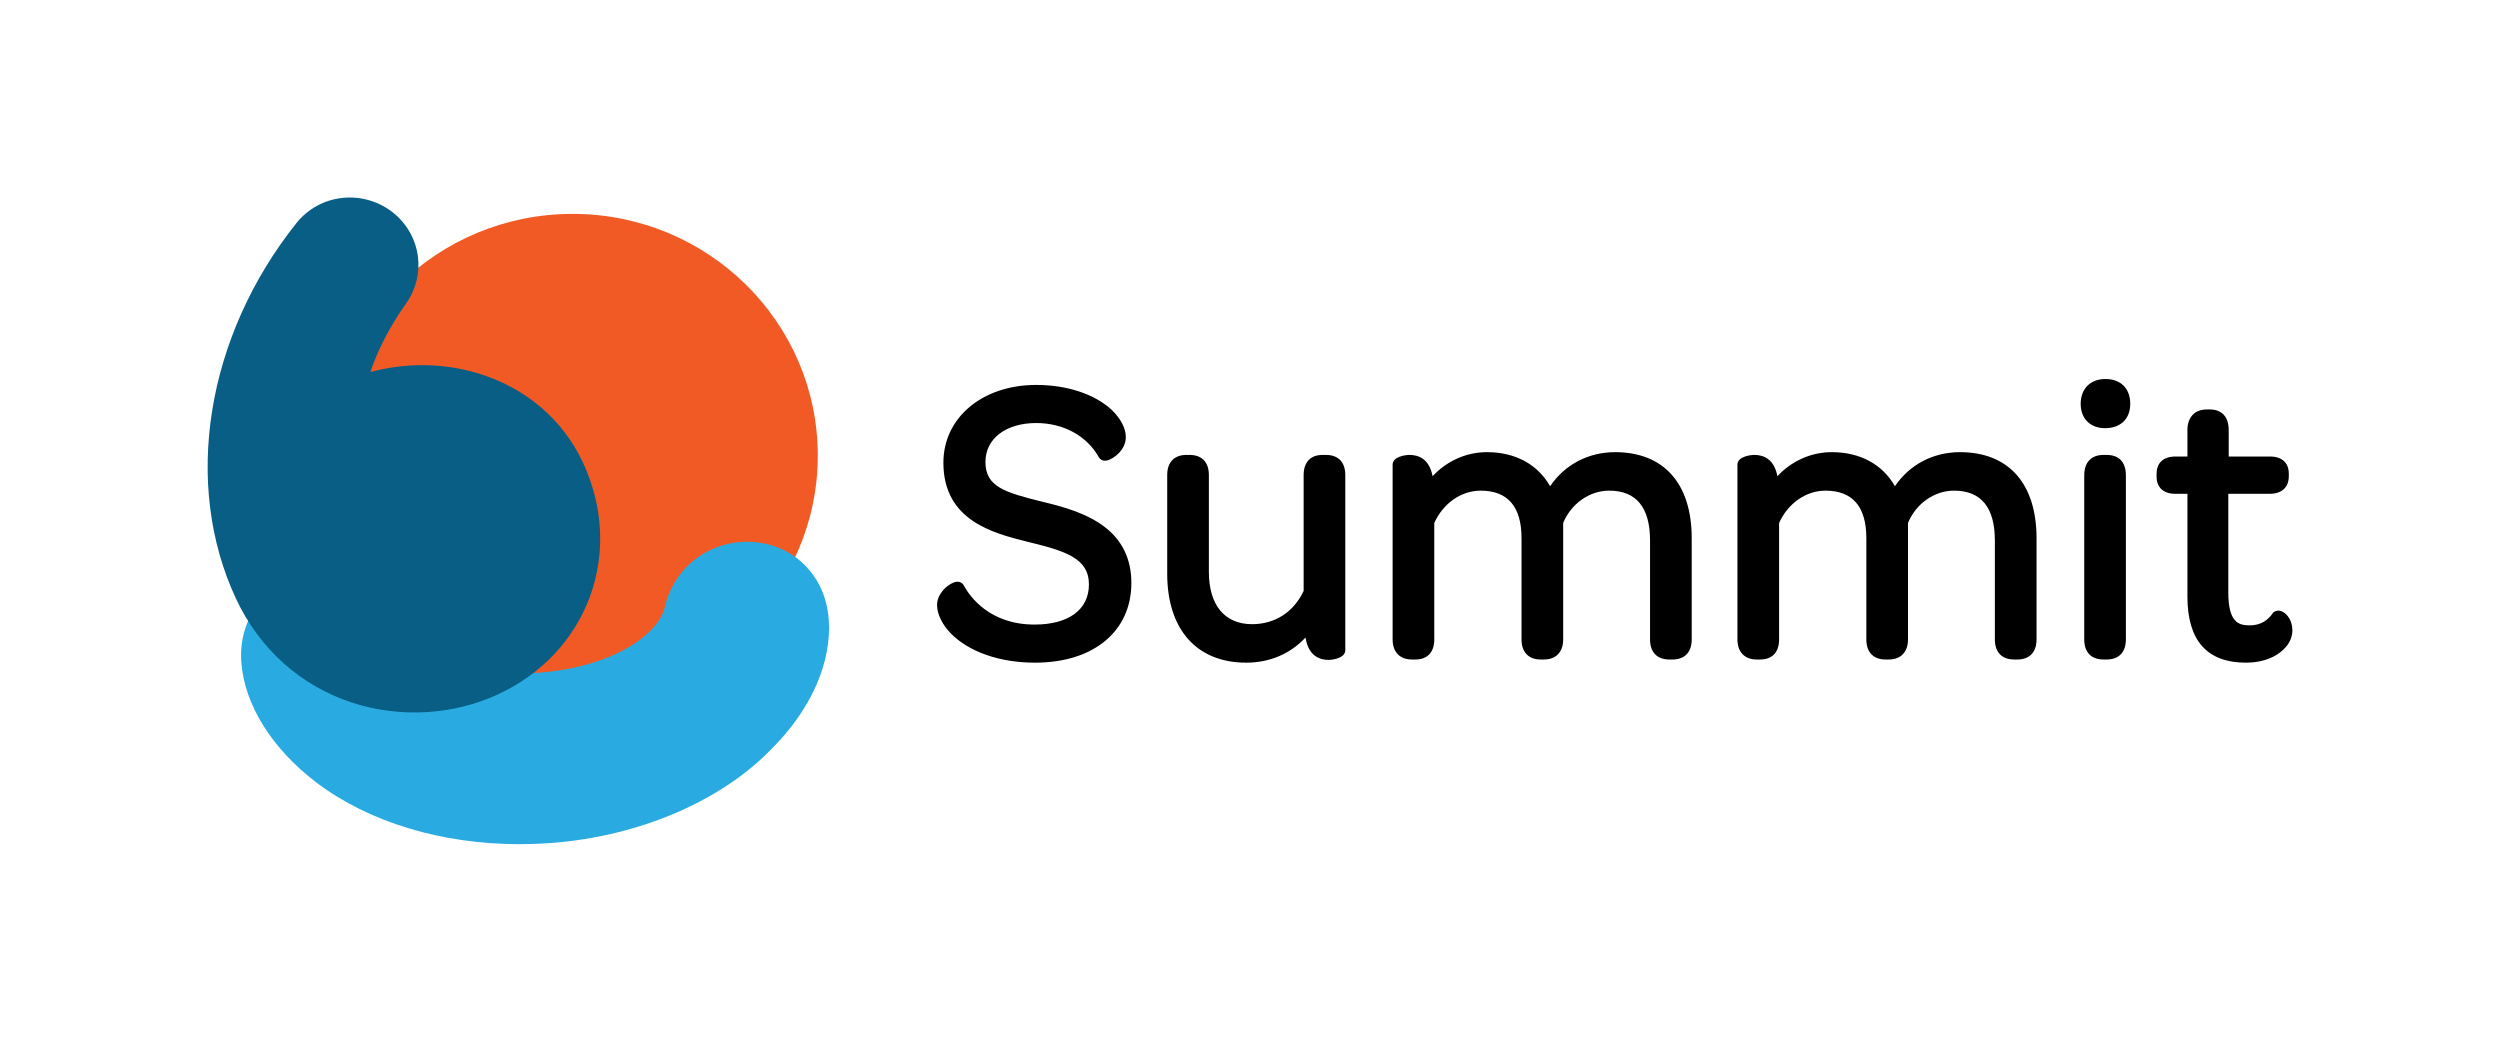 <?xml version="1.0" encoding="UTF-8"?><svg id="Layer_1" xmlns="http://www.w3.org/2000/svg" viewBox="0 0 1920 800"><defs><style>.cls-1{fill:#f15a24;}.cls-2{fill:#085e84;}.cls-3{fill:#29abe2;}</style></defs><path d="M724.73,464.69c0-8.2,10.02-13.67,10.93-12.76,9.11,16.7,28.24,32.8,58.92,32.8,28.85,0,46.77-13.36,46.77-35.84,0-25.21-24.3-31.28-51.93-37.96-30.07-7.59-59.83-17.62-59.83-55.58,0-32.19,27.94-54.67,66.21-54.67,25.51,0,44.04,8.2,54.36,17.61,6.07,5.77,9.41,12.15,9.41,17.31,0,8.81-10.63,13.97-11.24,13.06-8.5-15.19-26.42-28.85-52.54-28.85s-44.04,13.67-44.04,34.93c0,23.99,20.65,28.85,48.9,35.84,31.89,7.59,63.17,19.44,63.17,57.1,0,34.32-27.03,56.19-68.94,56.19-28.85,0-49.5-9.41-60.74-20.65-6.38-6.38-9.42-13.36-9.42-18.53Z"/><path d="M794.89,508.93c-26.81,0-50.26-8.07-64.32-22.14-6.82-6.82-10.9-15.09-10.9-22.11,0-8.77,7.63-15.2,12.45-17.19,3.86-1.6,6.13-.15,7.13.86l.52.52.35.64c4.95,9.07,20.16,30.16,54.47,30.16,26.11,0,41.7-11.5,41.7-30.77,0-20.39-18.26-25.84-48.06-33.04-25.4-6.41-63.71-16.09-63.71-60.5,0-34.61,29.97-59.73,71.27-59.73,23.51,0,44.57,6.9,57.77,18.94,7.06,6.71,11.07,14.36,11.07,21.05,0,10.24-9.49,16.57-13.82,17.88-4.12,1.25-6.17-1.22-6.69-2.01l-.21-.34c-9.21-16.44-27.2-26.26-48.12-26.26-23.31,0-38.97,12-38.97,29.86,0,18.94,14.34,23.33,44.19,30.71l.86.21c15.03,3.58,32.21,8.54,45.31,18.1,14.4,10.51,21.71,25.29,21.71,43.91,0,37.21-29.05,61.25-74.01,61.25ZM733.6,458.36c-1.8,1.45-3.81,3.76-3.81,6.33,0,3.23,2.08,9.09,7.93,14.95,5.76,5.76,22.87,19.17,57.16,19.17,39.4,0,63.88-19.59,63.88-51.12s-23.7-43.7-59.28-52.17l-.91-.22c-27.84-6.89-51.88-12.83-51.88-40.54,0-23.92,19.73-39.99,49.1-39.99,22.98,0,43.06,10.23,54.6,27.58,1.91-1.43,4.11-3.81,4.11-6.72s-2.06-8.15-7.84-13.64c-5.3-4.83-21.02-16.22-50.87-16.22-36,0-61.14,20.4-61.14,49.6,0,33.77,25.36,42.93,56.01,50.67,27.39,6.62,55.76,13.48,55.76,42.87,0,25.23-19.86,40.9-51.83,40.9-35.35,0-53.34-19.6-60.98-31.44Z"/><path d="M1028.13,364.77v134.54c0,.61-3.64,2.43-7.9,2.43-6.07,0-11.54-3.04-12.76-14.27-.3-3.95-.61-7.9-.61-11.84-9.72,16.1-26.42,28.24-49.81,28.24-37.36,0-55.58-25.81-55.58-63.17v-75.93c0-7.9,3.95-10.33,9.72-10.33h2.43c5.77,0,9.72,2.43,9.72,10.33v74.41c0,27.94,13.67,45.25,38.27,45.25,20.96,0,36.75-11.85,44.64-29.46v-90.2c0-7.9,3.95-10.33,9.41-10.33h2.73c5.77,0,9.72,2.43,9.72,10.33Z"/><path d="M957.06,508.93c-37.97,0-60.64-25.51-60.64-68.24v-75.92c0-9.78,5.39-15.39,14.78-15.39h2.43c9.4,0,14.78,5.61,14.78,15.39v74.41c0,25.54,12.1,40.19,33.2,40.19,17.55,0,31.92-9.28,39.58-25.5v-89.09c0-9.78,5.28-15.39,14.48-15.39h2.73c9.4,0,14.78,5.61,14.78,15.39v134.54c0,6.12-9.6,7.49-12.96,7.49-5.69,0-15.34-2.28-17.58-17.19-11.72,12.55-27.5,19.31-45.59,19.31ZM911.2,359.51c-3.31,0-4.65.48-4.65,5.26v75.92c0,36.93,18.41,58.11,50.51,58.11,26.01,0,39.65-16.16,45.47-25.8l9.4-15.57v18.19c0,3.73.28,7.44.59,11.37,1.07,9.68,5.39,9.68,7.71,9.68,1.06,0,2.04-.17,2.83-.37v-131.53c0-4.79-1.35-5.26-4.65-5.26h-2.73c-2.78,0-4.35.24-4.35,5.26v91.28l-.44.99c-9.11,20.32-27.53,32.45-49.27,32.45-27.13,0-43.33-18.81-43.33-50.32v-74.41c0-4.79-1.35-5.26-4.65-5.26h-2.43Z"/><path d="M1294.17,413.36v77.75c0,7.9-3.95,10.33-9.72,10.33h-2.43c-5.77,0-9.72-2.43-9.72-10.33v-75.93c0-27.94-12.45-43.43-36.44-43.43-17.01,0-33.41,10.93-40.39,28.85v90.5c0,7.9-4.25,10.33-9.72,10.33h-2.43c-5.77,0-9.72-2.43-9.72-10.33v-77.75c0-26.42-12.15-41.61-36.44-41.61-16.7,0-33.1,10.93-40.7,28.85v90.5c0,7.9-3.95,10.33-9.41,10.33h-2.73c-5.47,0-9.72-2.43-9.72-10.33v-134.24c0-.61,3.65-2.43,7.9-2.43,6.68,0,12.76,3.34,13.36,17.92l.3,7.29c9.42-16.1,25.82-27.33,45.86-27.33,24.6,0,41,12.45,47.99,32.19,8.81-18.83,26.42-32.19,50.41-32.19,35.53,0,53.76,22.78,53.76,61.04Z"/><path d="M1284.45,506.5h-2.43c-9.4,0-14.78-5.61-14.78-15.39v-75.93c0-25.46-10.56-38.36-31.38-38.36-15.07,0-29.16,9.91-35.33,24.77v89.52c0,9.64-5.53,15.39-14.78,15.39h-2.43c-9.4,0-14.78-5.61-14.78-15.39v-77.75c0-24.25-10.56-36.54-31.38-36.54-14.96,0-28.84,9.72-35.63,24.84v89.45c0,9.78-5.28,15.39-14.48,15.39h-2.73c-9.26,0-14.78-5.75-14.78-15.39v-134.24c0-6.12,9.6-7.49,12.96-7.49,6.97,0,15.24,3.02,17.73,16.36,10.98-11.76,25.86-18.48,41.8-18.48,21.74,0,38.92,9.4,48.47,26.15,11.22-16.55,29.26-26.15,49.92-26.15,37.38,0,58.82,24.1,58.82,66.11v77.75c0,9.78-5.39,15.39-14.78,15.39ZM1235.86,366.69c26.77,0,41.51,17.22,41.51,48.49v75.93c0,4.78,1.35,5.26,4.65,5.26h2.43c3.31,0,4.65-.48,4.65-5.26v-77.75c0-46.27-26.48-55.98-48.69-55.98-20.42,0-37.12,10.67-45.83,29.27l-5.24,11.2-4.13-11.65c-6.58-18.58-21.92-28.82-43.21-28.82-17.14,0-32.26,9.05-41.49,24.82l-8.72,14.9-1.02-24.54c-.55-13.06-5.4-13.06-8.3-13.06-1.06,0-2.04.17-2.83.37v131.23c0,4.53,1.37,5.26,4.65,5.26h2.73c2.78,0,4.35-.24,4.35-5.26v-91.53l.4-.95c8.22-19.4,26.03-31.94,45.36-31.94,26.38,0,41.51,17.01,41.51,46.67v77.75c0,4.78,1.35,5.26,4.65,5.26h2.43c3.28,0,4.65-.73,4.65-5.26v-91.46l.35-.89c7.48-19.19,25.61-32.08,45.11-32.08Z"/><path d="M1558.99,413.36v77.75c0,7.9-3.95,10.33-9.72,10.33h-2.43c-5.77,0-9.72-2.43-9.72-10.33v-75.93c0-27.94-12.45-43.43-36.44-43.43-17.01,0-33.41,10.93-40.39,28.85v90.5c0,7.9-4.25,10.33-9.72,10.33h-2.43c-5.77,0-9.72-2.43-9.72-10.33v-77.75c0-26.42-12.15-41.61-36.44-41.61-16.7,0-33.1,10.93-40.7,28.85v90.5c0,7.9-3.95,10.33-9.41,10.33h-2.73c-5.47,0-9.72-2.43-9.72-10.33v-134.24c0-.61,3.64-2.43,7.9-2.43,6.68,0,12.76,3.34,13.36,17.92l.3,7.29c9.42-16.1,25.81-27.33,45.86-27.33,24.6,0,41,12.45,47.98,32.19,8.81-18.83,26.42-32.19,50.41-32.19,35.53,0,53.76,22.78,53.76,61.04Z"/><path d="M1549.27,506.5h-2.43c-9.4,0-14.78-5.61-14.78-15.39v-75.93c0-25.46-10.56-38.36-31.38-38.36-15.07,0-29.16,9.91-35.33,24.77v89.52c0,9.64-5.53,15.39-14.78,15.39h-2.43c-9.4,0-14.78-5.61-14.78-15.39v-77.75c0-24.25-10.56-36.54-31.38-36.54-14.96,0-28.84,9.72-35.63,24.84v89.45c0,9.78-5.28,15.39-14.48,15.39h-2.73c-9.26,0-14.78-5.75-14.78-15.39v-134.24c0-6.12,9.6-7.49,12.96-7.49,6.97,0,15.24,3.02,17.73,16.36,10.97-11.76,25.86-18.48,41.8-18.48,21.74,0,38.92,9.4,48.47,26.15,11.22-16.55,29.26-26.15,49.93-26.15,37.38,0,58.82,24.1,58.82,66.11v77.75c0,9.78-5.39,15.39-14.78,15.39ZM1500.68,366.69c26.77,0,41.51,17.22,41.51,48.49v75.93c0,4.78,1.35,5.26,4.65,5.26h2.43c3.31,0,4.65-.48,4.65-5.26v-77.75c0-46.27-26.48-55.98-48.69-55.98-20.42,0-37.12,10.67-45.83,29.27l-5.24,11.2-4.12-11.66c-6.57-18.58-21.92-28.82-43.21-28.82-17.14,0-32.26,9.05-41.49,24.82l-8.72,14.9-1.02-24.53c-.54-13.06-5.4-13.06-8.3-13.06-1.06,0-2.04.17-2.83.37v131.23c0,4.53,1.37,5.26,4.65,5.26h2.73c2.78,0,4.35-.24,4.35-5.26v-91.53l.4-.95c8.22-19.4,26.03-31.94,45.36-31.94,26.38,0,41.51,17.01,41.51,46.67v77.75c0,4.78,1.35,5.26,4.65,5.26h2.43c3.28,0,4.65-.73,4.65-5.26v-91.46l.35-.89c7.48-19.19,25.61-32.08,45.11-32.08Z"/><path d="M1616.99,296.13c8.81,0,13.97,4.86,13.97,13.97s-5.47,13.67-14.27,13.67-13.67-4.86-13.67-13.67,5.16-13.97,13.97-13.97ZM1605.75,365.07c0-7.9,3.95-10.63,9.72-10.63h2.43c5.77,0,9.72,2.43,9.72,10.63v126.04c0,7.9-3.95,10.33-9.72,10.33h-2.43c-5.77,0-9.72-2.43-9.72-10.33v-126.04Z"/><path d="M1617.9,506.5h-2.43c-9.4,0-14.78-5.61-14.78-15.39v-126.04c0-9.97,5.39-15.69,14.78-15.69h2.43c9.53,0,14.78,5.57,14.78,15.69v126.04c0,9.78-5.39,15.39-14.78,15.39ZM1615.47,359.51c-2.89,0-4.65.37-4.65,5.56v126.04c0,4.78,1.35,5.26,4.65,5.26h2.43c3.31,0,4.65-.48,4.65-5.26v-126.04c0-5.32-1.6-5.56-4.65-5.56h-2.43ZM1616.69,328.84c-11.38,0-18.73-7.35-18.73-18.73s7.29-19.03,19.03-19.03,19.04,7.29,19.04,19.03-7.59,18.73-19.34,18.73ZM1616.99,301.2c-6.16,0-8.9,2.75-8.9,8.9s2.73,8.6,8.6,8.6c6.2,0,9.21-2.81,9.21-8.6,0-6.16-2.75-8.9-8.91-8.9Z"/><path d="M1685.01,458.31v-84.13h-14.27c-6.98,0-9.41-3.04-9.41-8.2v-2.13c0-5.16,2.43-8.2,9.41-8.2h14.27v-25.51c0-7.59,3.95-10.63,9.72-10.63h2.43c5.77,0,9.42,2.73,9.42,10.63v25.51h36.75c6.68,0,9.42,2.73,9.42,8.2v1.82c0,5.47-2.73,8.5-9.72,8.5h-36.75v80.78c0,21.26,6.38,30.37,21.56,30.37,9.72,0,17.01-4.56,21.56-11.24.91-.61,6.07,2.43,6.07,10.02,0,3.65-1.52,7.59-5.47,11.24-5.16,4.86-13.36,8.5-25.21,8.5-26.73,0-39.79-14.88-39.79-45.56Z"/><path d="M1724.8,508.93c-29.76,0-44.85-17.03-44.85-50.62v-79.06h-9.21c-9.2,0-14.48-4.84-14.48-13.26v-2.13c0-8.43,5.28-13.26,14.48-13.26h9.21v-20.45c0-9.68,5.66-15.69,14.78-15.69h2.43c9.2,0,14.48,5.72,14.48,15.69v20.45h31.68c9.2,0,14.48,4.84,14.48,13.26v1.82c0,8.62-5.39,13.57-14.78,13.57h-31.68v75.72c0,23.35,8.15,25.31,16.5,25.31,9.28,0,14.57-4.91,17.38-9.03l.55-.81.82-.55c.88-.59,3.27-1.76,6.58,0,3.4,1.82,7.37,6.63,7.37,14.22,0,3.84-1.23,9.55-7.1,14.96-4.75,4.47-13.62,9.85-28.64,9.85ZM1670.74,360.73c-4.35,0-4.35,1.05-4.35,3.13v2.13c0,2.09,0,3.13,4.35,3.13h19.34v89.19c0,28,10.71,40.49,34.72,40.49,11.71,0,18.28-3.88,21.74-7.13,2.58-2.38,3.87-4.91,3.87-7.55,0-1.13-.17-2.05-.4-2.79-5.75,5.88-13.44,9.07-22.17,9.07-23.87,0-26.63-20.22-26.63-35.44v-85.85h41.81c4.65,0,4.65-1.22,4.65-3.44v-1.82c0-2.09,0-3.13-4.35-3.13h-41.81v-30.58c0-5.56-1.83-5.56-4.35-5.56h-2.43c-2.64,0-4.65.41-4.65,5.56v30.58h-19.34Z"/><ellipse class="cls-1" cx="439.74" cy="349.9" rx="188.32" ry="185.63"/><path class="cls-3" d="M636.45,475.43c-1.57-20.61-10.8-33.85-18.28-41.33-12.89-12.9-30.53-19.22-49.59-17.81-1.74.13-3.5.33-5.08.58-26.28,4.08-47.04,23.38-52.88,49.2-4.84,21.4-40.57,46.41-97.24,50.6-58.14,4.31-96.84-14.66-105.01-35.6-8.84-22.65-30.27-38.63-54.61-40.7-3.41-.29-6.84-.31-10.2-.06-35.95,2.66-60.99,32.09-58.22,68.46,2.48,32.59,23.49,66.21,57.65,92.22l.19.14c40.38,30.47,96.21,47.2,155.91,47.2,7.88,0,15.84-.29,23.83-.88,67.58-4.99,131.01-32.08,169.87-72.52,30.27-30.26,46.18-66.49,43.67-99.49Z"/><path class="cls-2" d="M447.58,354.99c-15.42-32.93-43.97-57.17-80.4-68.25-26.57-8.08-55.68-8.32-82.71-1.02,4.33-13.3,12.89-32.19,27.41-52.69,15.56-21.96,11.66-51.62-9.07-68.98-10.88-9.11-25.28-13.51-39.39-12.11-14.24,1.43-26.96,8.34-35.82,19.46-69.39,87.12-87.56,200.39-46.28,288.56,18.04,38.54,49.74,66.85,89.23,79.71,18.59,6.05,38.28,8.42,57.69,7.19,18.5-1.17,36.75-5.62,53.53-13.28,33.69-15.38,58.98-42.08,71.21-75.17,12.24-33.12,10.32-69.85-5.4-103.42Z"/></svg>